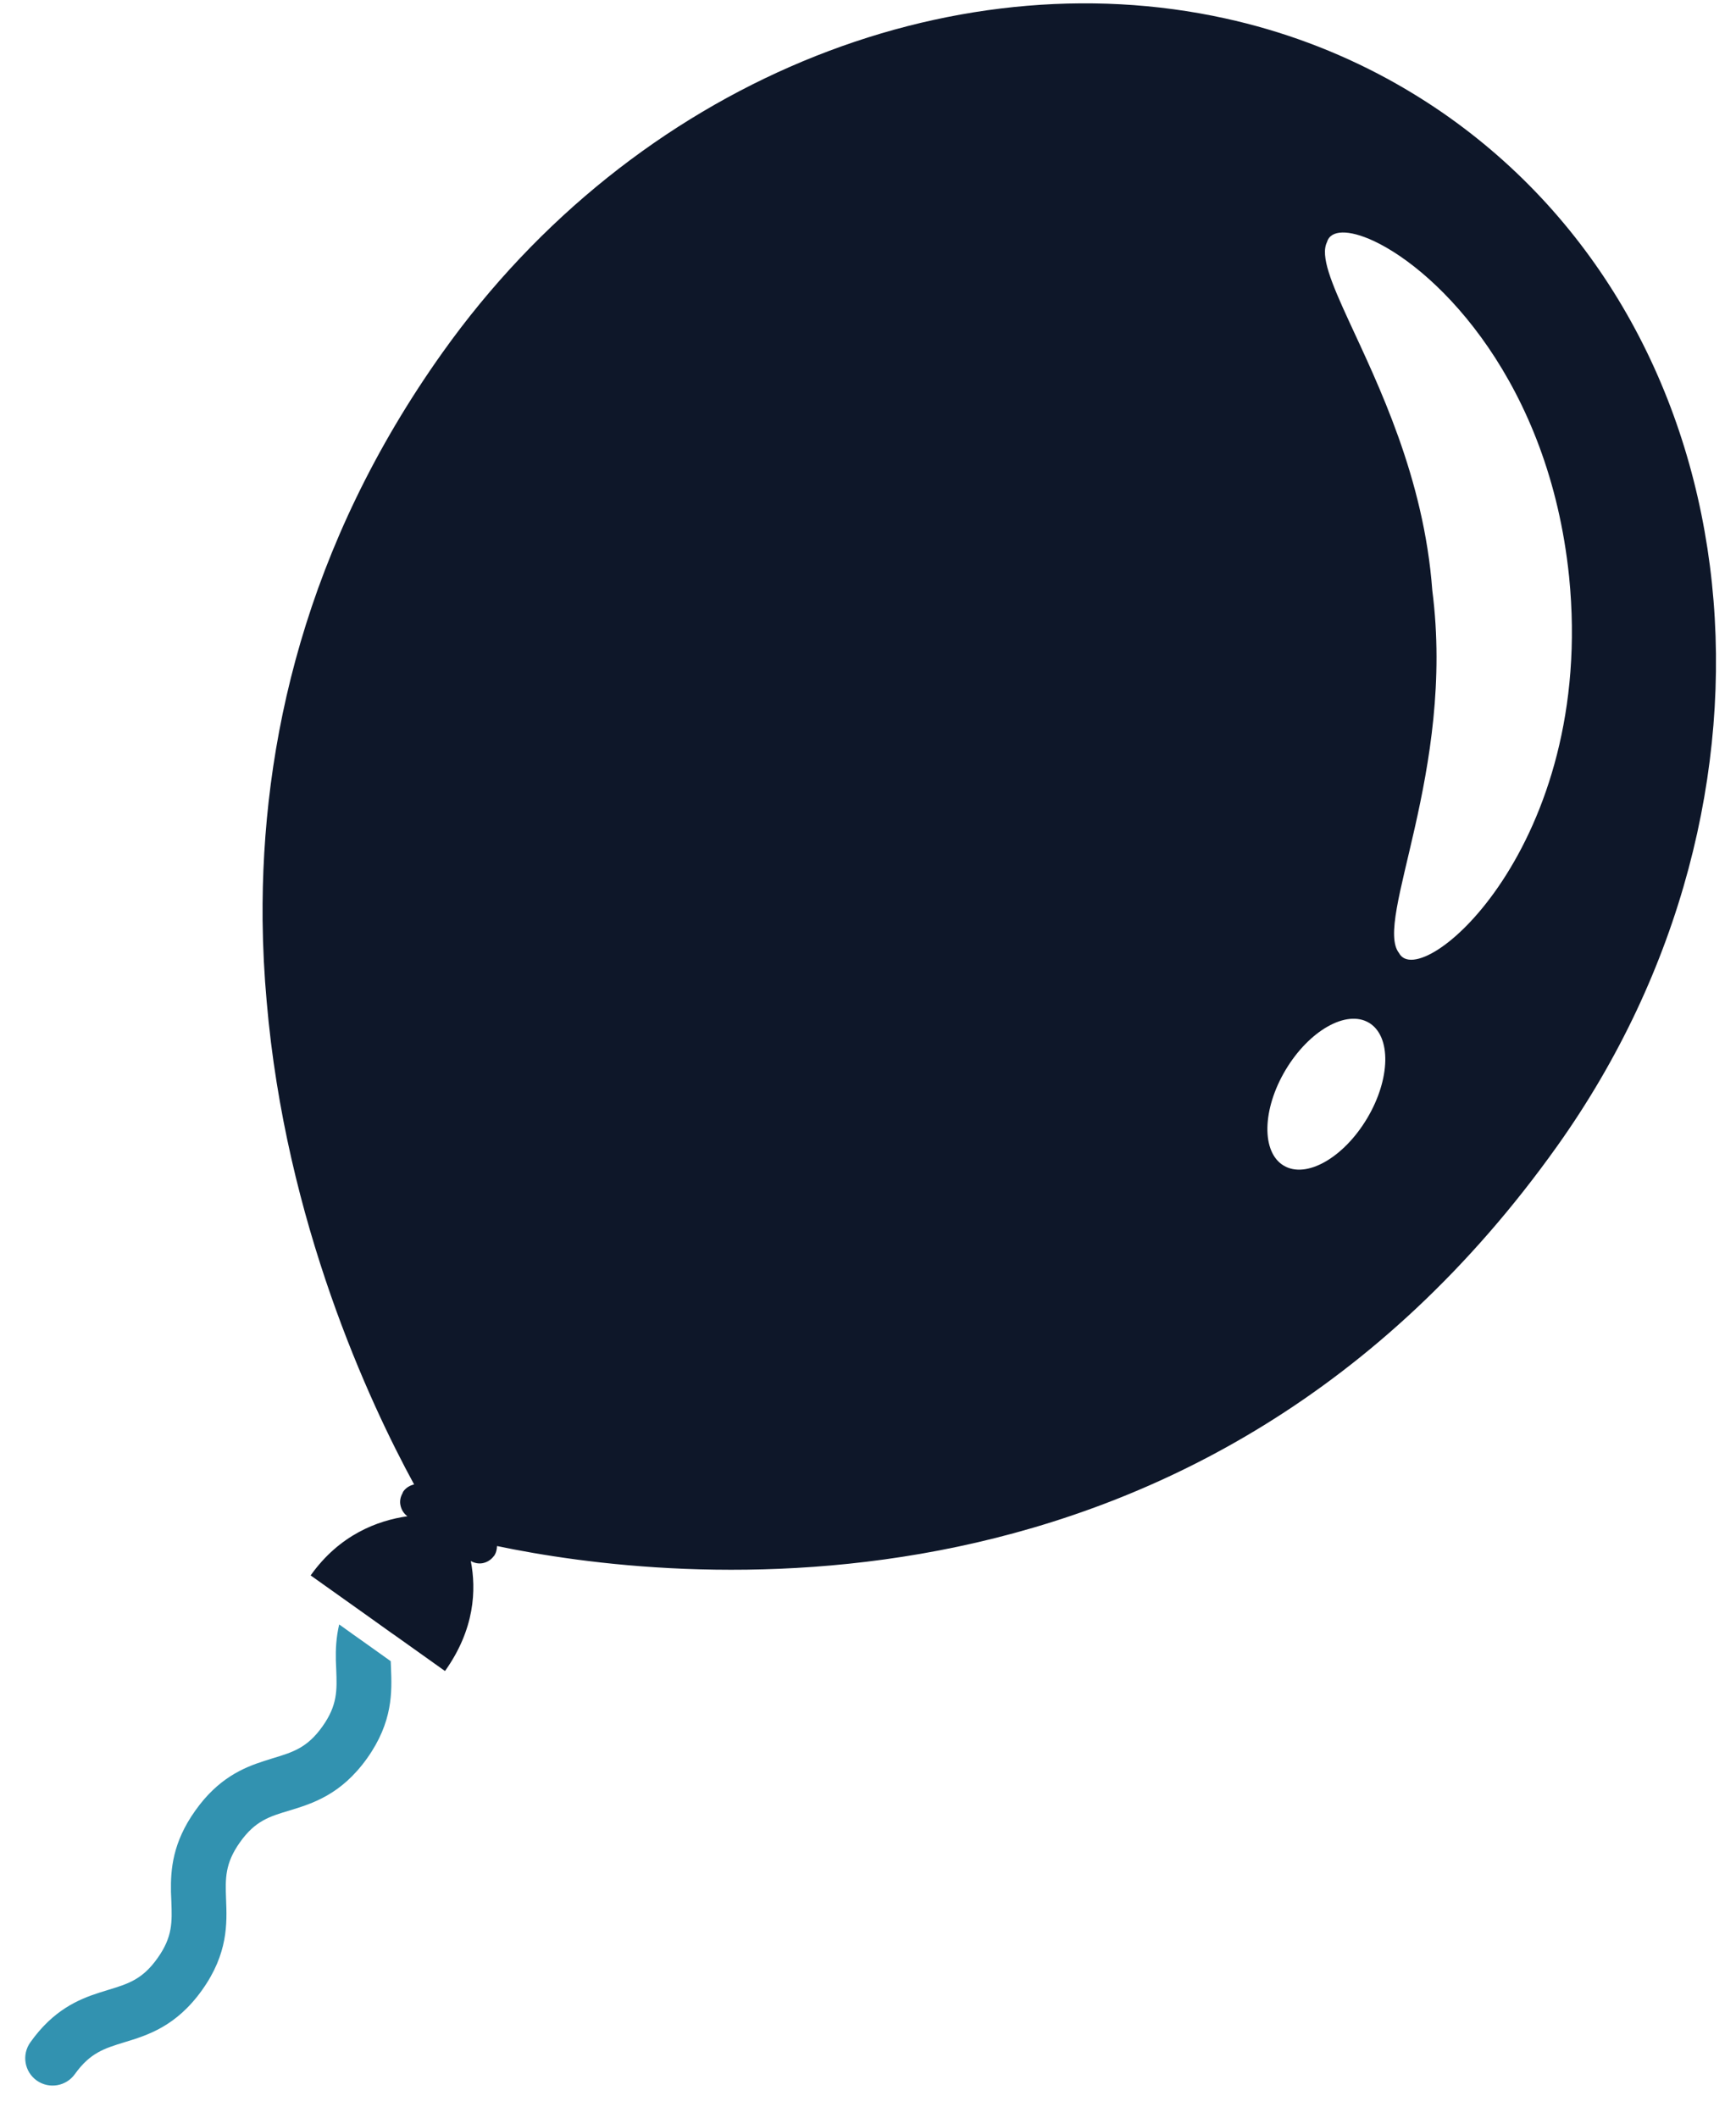 <svg width="50" height="61" viewBox="0 0 50 61" xmlns="http://www.w3.org/2000/svg" xmlns:sketch="http://www.bohemiancoding.com/sketch/ns"><title>freedom</title><desc>Created with Sketch.</desc><g sketch:type="MSLayerGroup" fill="none" fill-rule="evenodd"><path d="M5.822 57.313c-.751 1.054-1.578 1.305-2.246 1.508-.569.176-.976.298-1.416.91-.254.36-.747.441-1.102.19-.355-.253-.439-.746-.182-1.103.654-.92 1.369-1.23 1.982-1.427.09-.029.178-.056.26-.081.569-.173.982-.298 1.417-.911.44-.615.422-1.047.4-1.642-.002-.087-.007-.176-.011-.268-.011-.646.045-1.423.702-2.344.654-.922 1.369-1.231 1.985-1.428.089-.028.175-.056.257-.081.57-.173.981-.298 1.417-.91.437-.614.422-1.045.399-1.641-.004-.083-.008-.172-.011-.267-.007-.312.008-.657.096-1.033l.424.304.287.203.773.551c.003.058.005.12.008.183.028.697.06 1.563-.689 2.616-.751 1.051-1.578 1.302-2.246 1.506-.566.169-.977.294-1.414.91-.437.615-.422 1.044-.401 1.64.028.696.061 1.562-.689 2.615" fill="#3292B0" sketch:type="MSShapeGroup"/><path d="M12.745 10.154c-3.954 5.556-5.224 11.249-5.182 16.35.009.797.049 1.576.118 2.339.547 6.379 2.961 11.552 4.246 13.91-.12.028-.233.093-.31.201-.013.017-.014.036-.024.053-.062.111-.084.231-.059.345.025.123.09.237.2.317-.854.123-1.949.526-2.787 1.704l1.656 1.178.67.479.069.047.588.418.887.632c.861-1.208.903-2.345.743-3.168.109.061.229.083.343.061.124-.025.237-.092.318-.201.003-.003.006-.003.007-.005.062-.087.084-.187.087-.287 4.912 1.03 20.3 2.86 30.537-11.521 7.151-10.046 5.762-23.308-3.103-29.619-.576-.41-1.173-.78-1.779-1.112-1.488-.81-3.059-1.389-4.678-1.744-7.927-1.744-16.994 1.823-22.547 9.623zm26.629 22.058c-.678 1.136-1.754 1.746-2.4 1.359-.648-.385-.624-1.621.054-2.757.679-1.135 1.753-1.743 2.4-1.358.649.387.624 1.621-.054 2.756zm5.819-15.603c.776 7.741-4.28 12.018-4.899 10.839-.731-.926 1.63-5.242.959-10.441-.239-3.259-1.566-5.946-2.402-7.762-.504-1.096-.831-1.877-.63-2.274.101-.355.624-.366 1.343-.032 1.868.87 5.055 4.079 5.629 9.67z" fill="#0E1729" sketch:type="MSShapeGroup"/></g></svg>